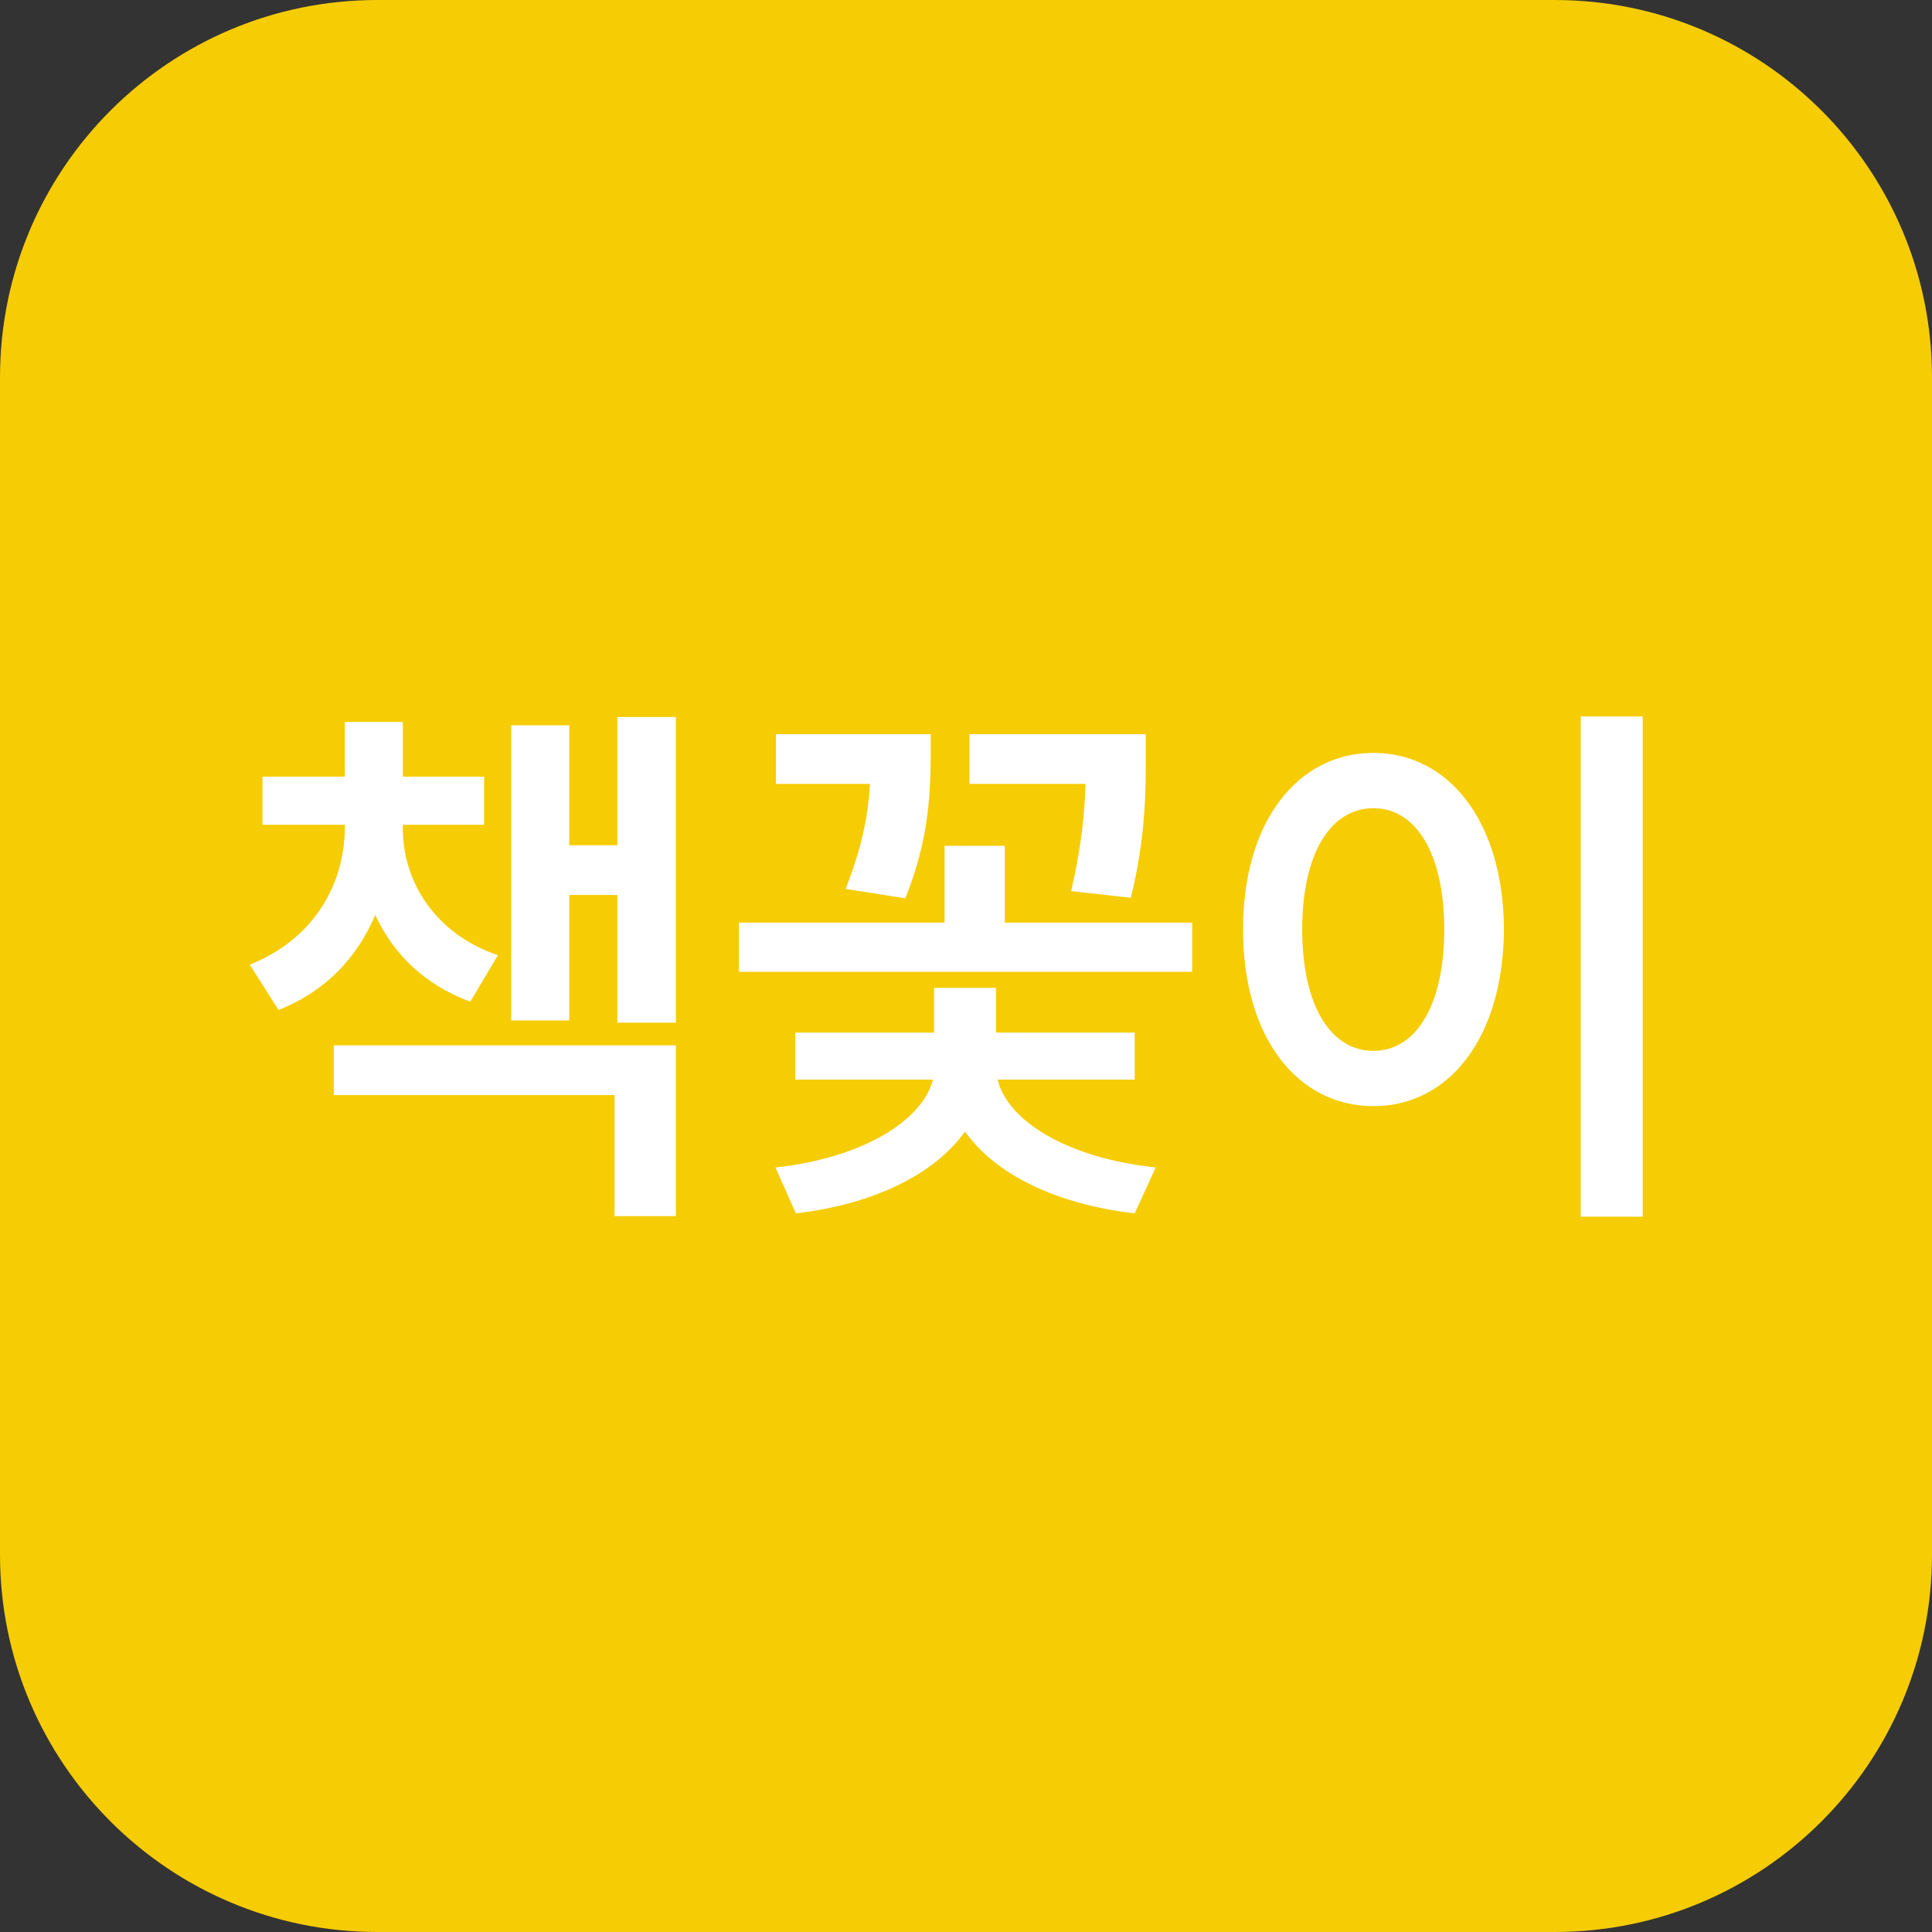 <svg width="96" height="96" viewBox="0 0 96 96" fill="none" xmlns="http://www.w3.org/2000/svg">
<rect x="0" y="0" width="96" height="96" fill="#333333" stroke="none"/>
<g clip-path="url(#clip0_209_210)">
<path d="M77.25 0H18.75C8.395 0 0 8.395 0 18.75V77.25C0 87.605 8.395 96 18.75 96H77.25C87.605 96 96 87.605 96 77.25V18.75C96 8.395 87.605 0 77.25 0Z" fill="#F6CC04"/>
<path d="M20.018 41.175C20.018 43.812 21.611 46.394 24.742 47.465L23.369 49.772C21.089 48.934 19.524 47.383 18.645 45.46C17.766 47.561 16.187 49.264 13.838 50.184L12.41 47.932C15.541 46.696 17.107 44.004 17.134 41.175V40.983H13.042V38.593H17.134V35.874H20.018V38.593H24.056V40.983H20.018V41.175ZM33.586 35.627V50.816H30.675V44.471H28.285V50.706H25.401V36.039H28.285V41.999H30.675V35.627H33.586ZM33.586 51.942V60.429H30.538V54.414H16.585V51.942H33.586ZM56.932 36.479V37.715C56.932 39.253 56.932 41.615 56.191 44.608L53.224 44.279C53.76 41.972 53.897 40.283 53.938 38.951H48.171V36.479H56.932ZM59.239 45.844V48.289H36.717V45.844H46.935V42.027H49.928V45.844H59.239ZM46.248 36.479V37.66C46.221 39.143 46.221 41.587 44.985 44.636L42.018 44.169C42.925 41.876 43.158 40.228 43.227 38.951H38.558V36.479H46.248ZM56.383 51.31V53.645H49.571C50.052 55.65 52.936 57.531 57.427 58.012L56.383 60.291C52.455 59.838 49.448 58.342 47.951 56.227C46.454 58.328 43.447 59.838 39.546 60.291L38.53 58.012C42.925 57.531 45.85 55.65 46.358 53.645H39.519V51.31H46.413V49.085H49.489V51.31H56.383ZM81.624 35.6V60.456H78.548V35.6H81.624ZM68.248 37.412C71.984 37.412 74.703 40.818 74.73 46.174C74.703 51.585 71.984 54.963 68.248 54.963C64.485 54.963 61.766 51.585 61.766 46.174C61.766 40.818 64.485 37.412 68.248 37.412ZM68.248 40.159C66.133 40.159 64.705 42.384 64.705 46.174C64.705 49.992 66.133 52.217 68.248 52.217C70.336 52.217 71.764 49.992 71.764 46.174C71.764 42.384 70.336 40.159 68.248 40.159Z" fill="white"/>
</g>
<defs>
<clipPath id="clip0_209_210">
<rect width="96" height="96" fill="white"/>
</clipPath>
</defs>
</svg>
